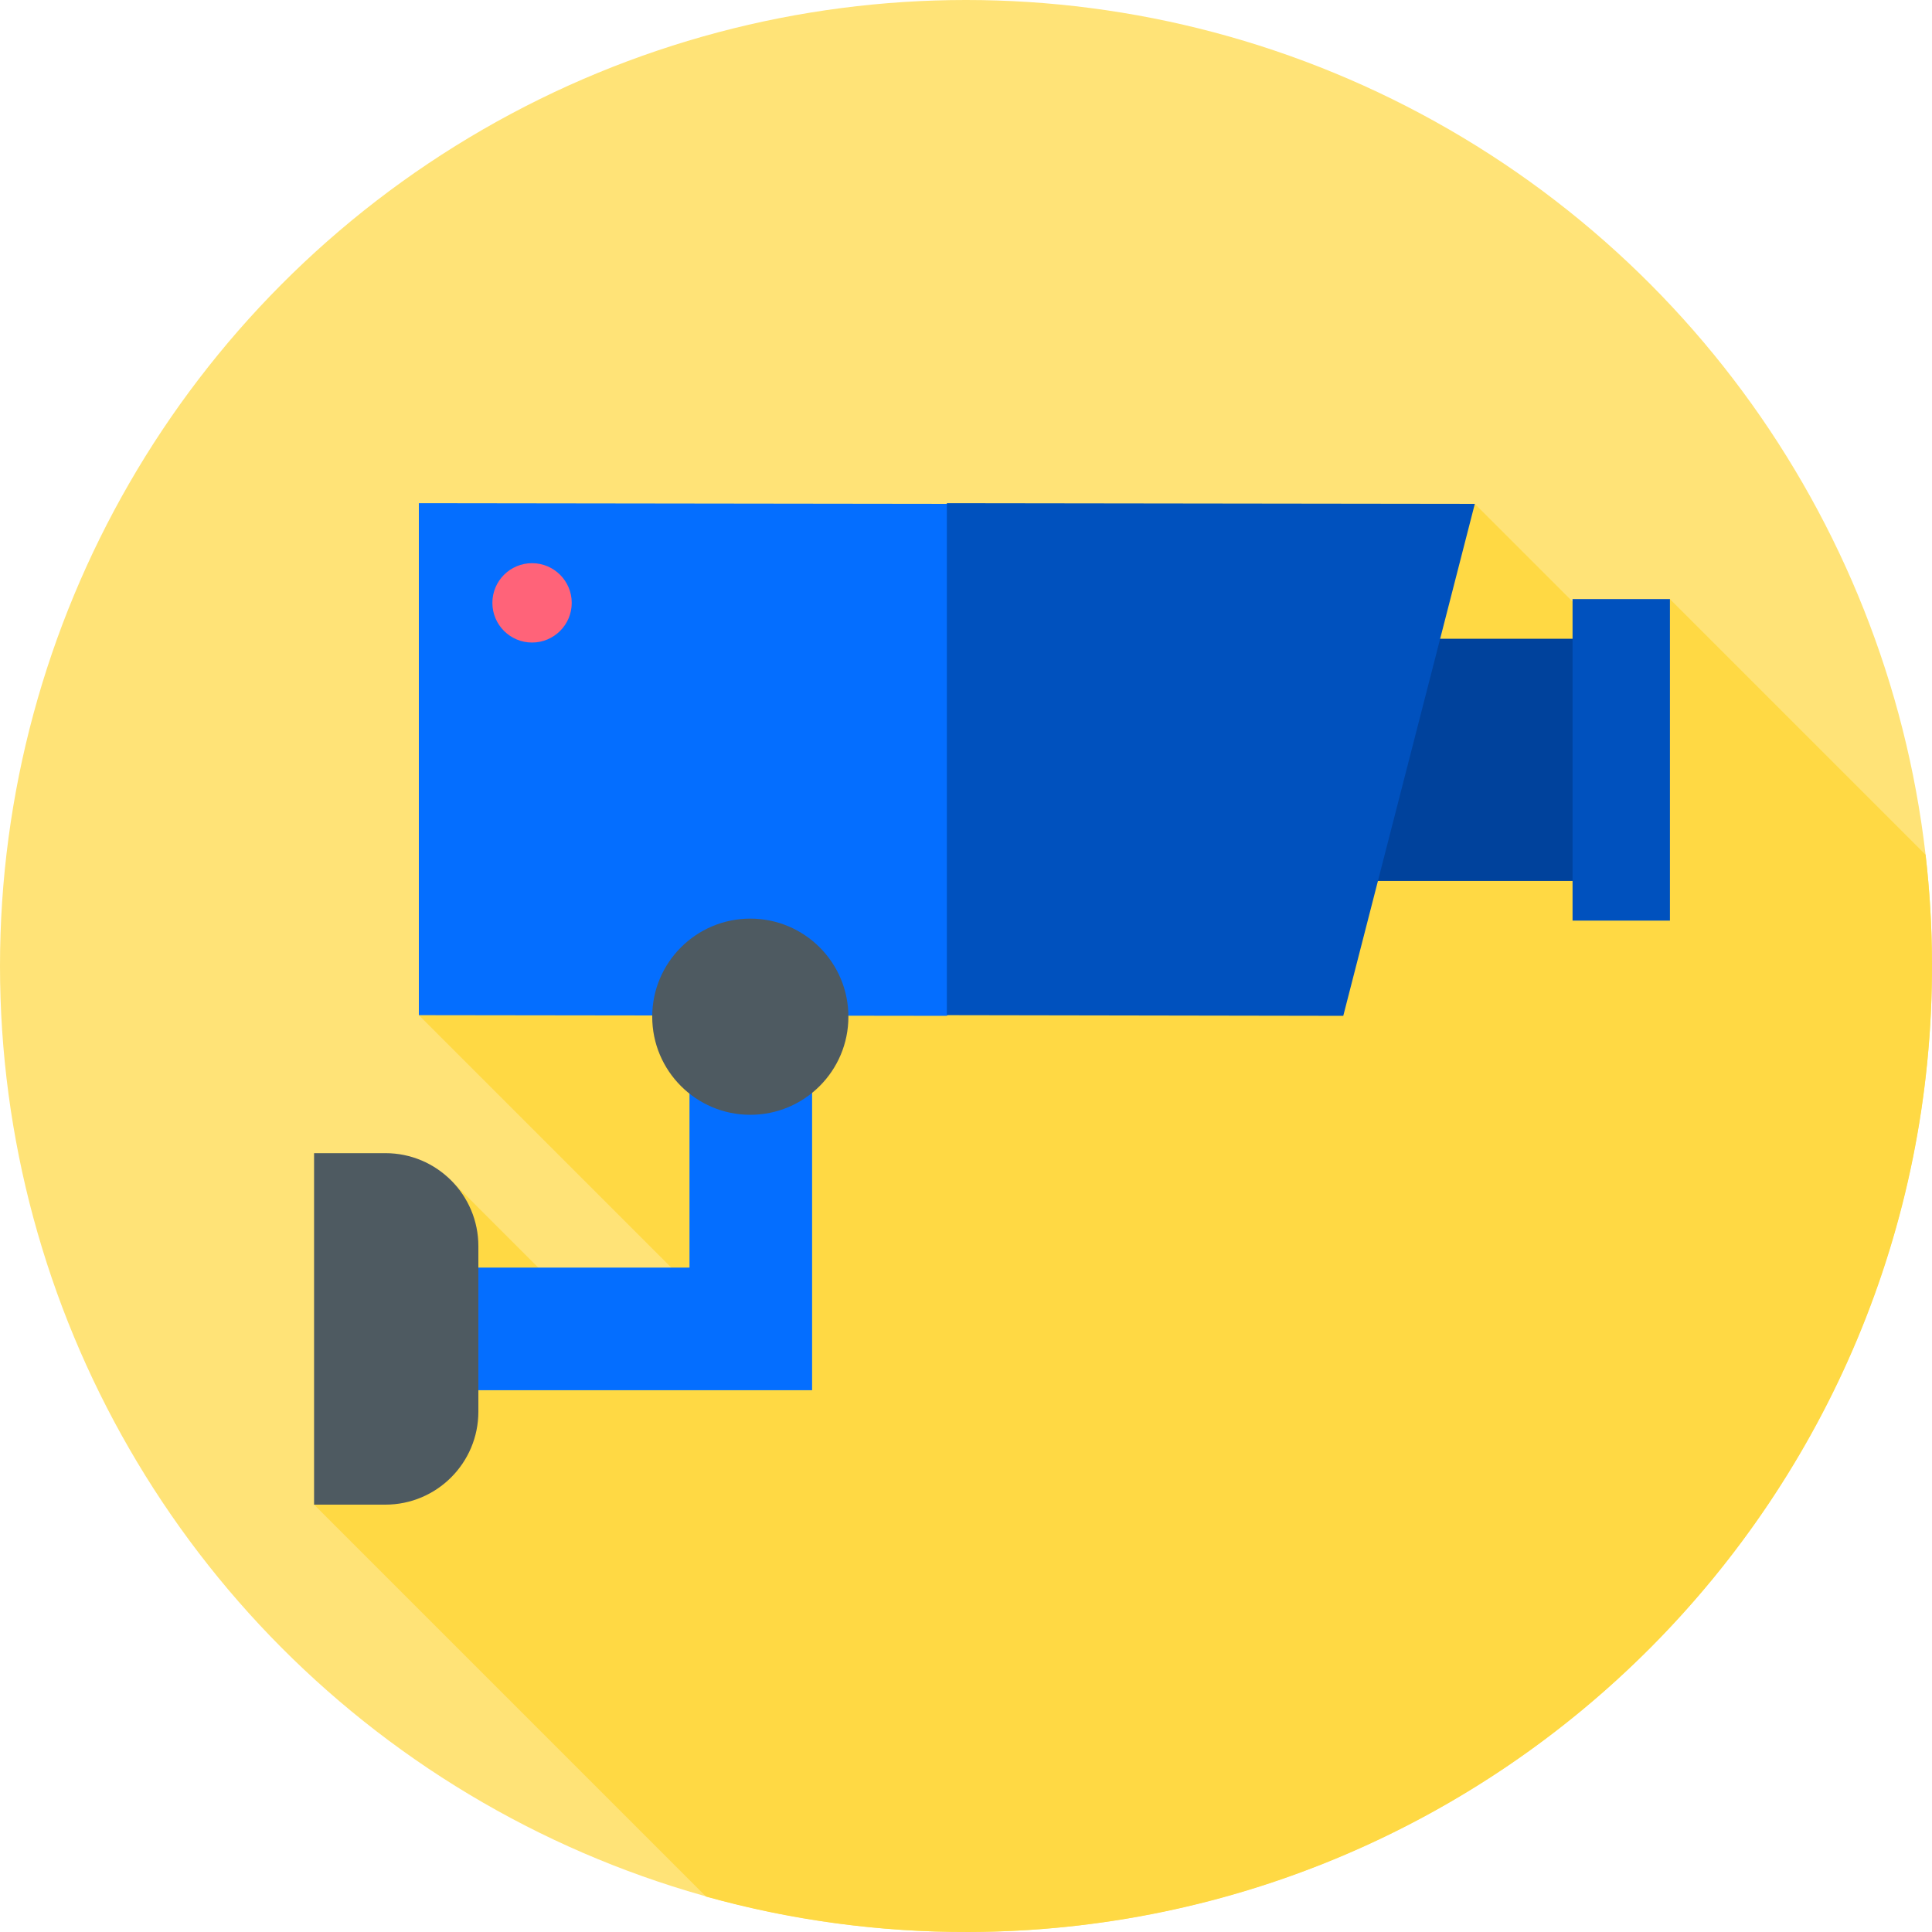 <svg id="Capa_1" enable-background="new 0 0 512 512" height="512" viewBox="0 0 512 512" width="512" xmlns="http://www.w3.org/2000/svg"><g><g><g><g><g><g><g><g><g><g><g><g><g><g><g><g><g><g><g><g><circle cx="256" cy="256" fill="#ffe377" r="256"/></g></g></g></g></g></g></g></g></g></g></g></g></g></g></g></g></g></g></g><path d="m429.298 171.984-38.457-38.457-279.841 135.499 82.842 82.842-33.209 2.05-41.519-41.519-35.882 86.349 103.868 103.868c22.144 6.174 45.493 9.451 69.614 9.383 141.384-.394 255.68-115.328 255.285-256.712-.027-9.73-.616-19.327-1.699-28.772l-67.751-67.751z" fill="#ffd944"/><g><g><path d="m250.92 269.207-139.92-.181v-135.681l139.92.182 49.939 64.493z" fill="#046eff"/><path d="m287.248 169.278h142.398v64.178h-142.398z" fill="#00429c"/><path d="m416.743 158.763h25.805v85.207h-25.805z" fill="#0051be"/></g><g><path d="m215.216 368.419h-92.442v-32.494h59.948v-77.03h32.494z" fill="#046eff"/></g><path d="m102.122 398.747h-18.89v-93.15h18.89c13.615 0 24.653 11.037 24.653 24.653v43.845c-.001 13.615-11.038 24.652-24.653 24.652z" fill="#4e5a61"/><circle cx="198.84" cy="269.438" fill="#4e5a61" r="25.995"/><circle cx="141" cy="159.764" fill="#ff6379" r="10.515"/><path d="m355.98 269.207-105.06-.181v-135.681l139.921.182z" fill="#0051be"/></g></g></svg>